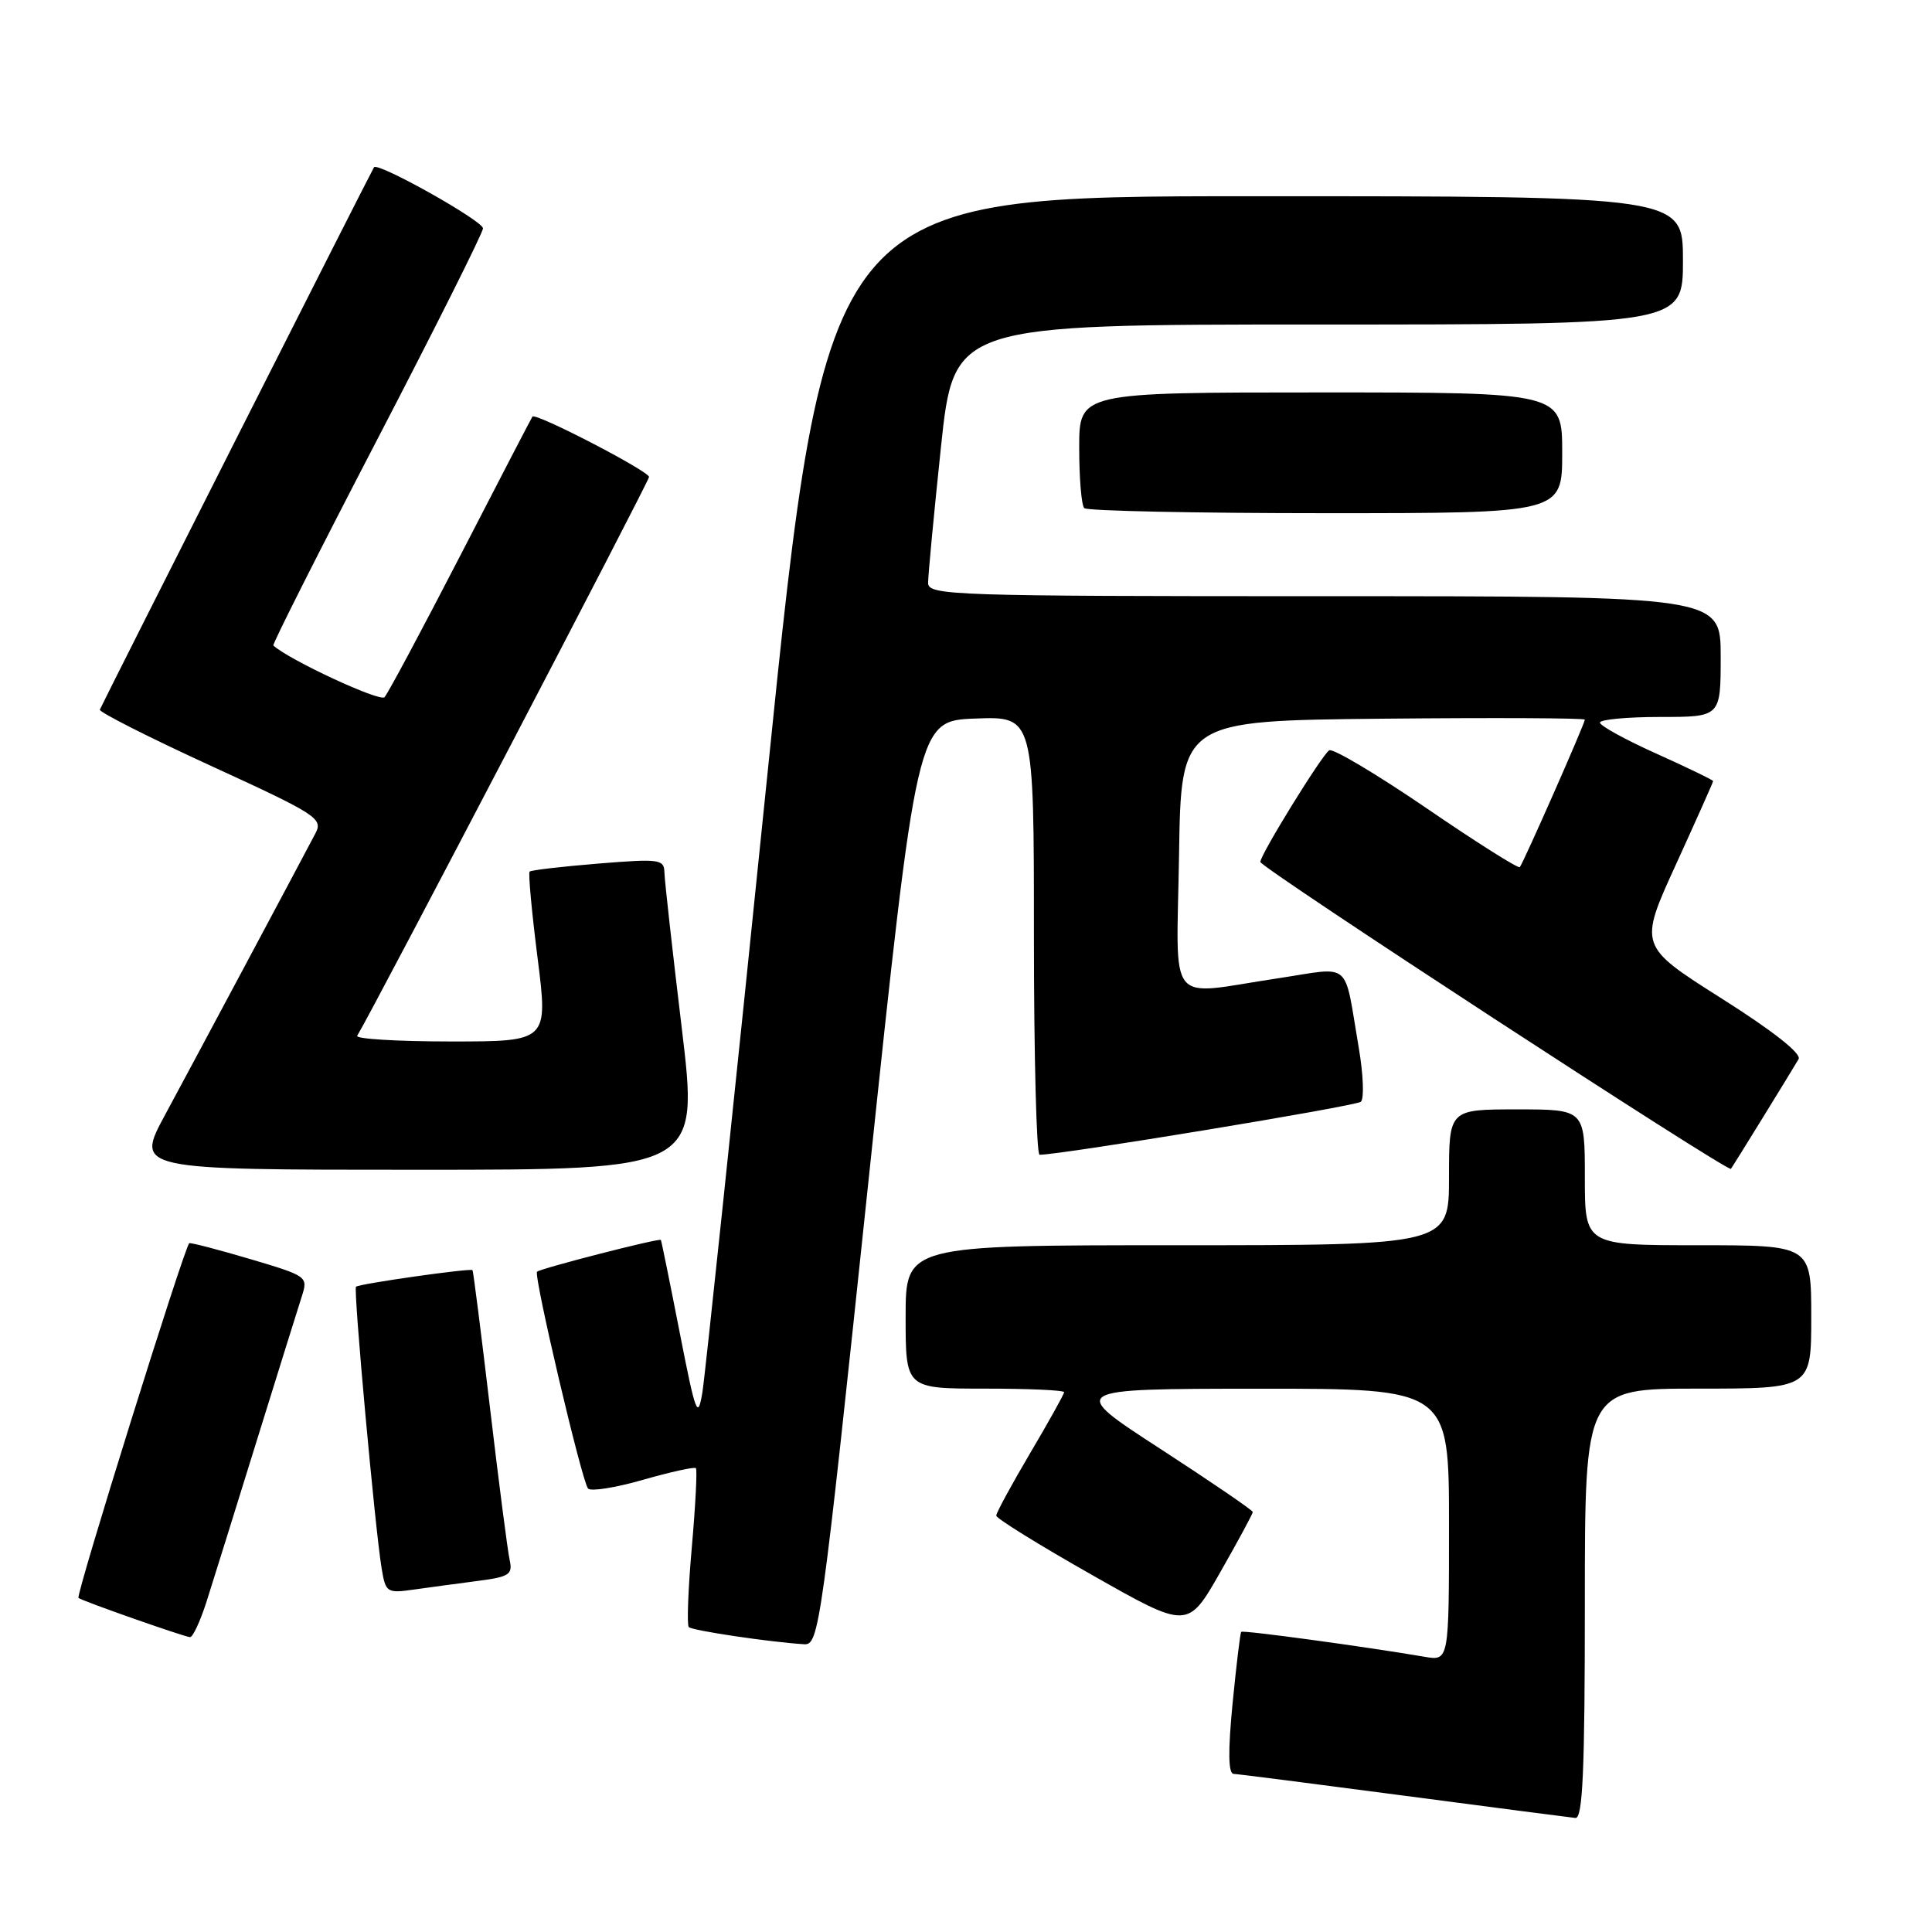 <?xml version="1.0" encoding="UTF-8" standalone="no"?>
<!DOCTYPE svg PUBLIC "-//W3C//DTD SVG 1.1//EN" "http://www.w3.org/Graphics/SVG/1.1/DTD/svg11.dtd" >
<svg xmlns="http://www.w3.org/2000/svg" xmlns:xlink="http://www.w3.org/1999/xlink" version="1.1" viewBox="0 0 256 256">
 <g >
 <path fill="currentColor"
d=" M 210.00 212.50 C 210.00 184.00 210.00 184.00 225.00 184.00 C 240.00 184.00 240.00 184.00 240.00 174.50 C 240.00 165.00 240.00 165.00 225.00 165.00 C 210.00 165.00 210.00 165.00 210.00 156.00 C 210.00 147.00 210.00 147.00 201.00 147.00 C 192.00 147.00 192.00 147.00 192.00 156.00 C 192.00 165.00 192.00 165.00 156.00 165.00 C 120.00 165.00 120.00 165.00 120.00 174.50 C 120.00 184.00 120.00 184.00 130.50 184.00 C 136.28 184.00 141.00 184.21 141.00 184.47 C 141.00 184.73 138.97 188.37 136.50 192.55 C 134.03 196.74 132.00 200.47 132.01 200.83 C 132.01 201.20 137.72 204.74 144.70 208.69 C 157.38 215.89 157.38 215.89 161.69 208.33 C 164.06 204.17 166.00 200.58 166.00 200.35 C 166.00 200.12 160.49 196.36 153.75 191.98 C 141.50 184.03 141.50 184.03 166.75 184.01 C 192.00 184.00 192.00 184.00 192.00 202.05 C 192.00 220.09 192.00 220.09 188.75 219.53 C 180.91 218.19 164.69 215.98 164.47 216.23 C 164.33 216.38 163.82 220.66 163.32 225.75 C 162.71 232.05 162.75 235.01 163.46 235.05 C 164.03 235.07 174.18 236.37 186.00 237.93 C 197.82 239.49 208.06 240.82 208.75 240.89 C 209.72 240.97 210.00 234.69 210.00 212.50 Z  M 115.05 156.75 C 121.51 95.50 121.51 95.50 129.26 95.21 C 137.00 94.92 137.00 94.92 137.00 123.96 C 137.00 139.93 137.34 153.00 137.75 153.01 C 140.44 153.04 179.66 146.57 180.32 145.99 C 180.77 145.59 180.65 142.39 180.05 138.88 C 178.02 127.03 179.30 128.13 169.27 129.64 C 154.37 131.88 155.91 133.81 156.23 113.25 C 156.50 95.50 156.50 95.50 183.25 95.23 C 197.96 95.09 210.00 95.14 210.00 95.36 C 210.00 95.87 201.84 114.38 201.38 114.90 C 201.19 115.12 195.62 111.61 189.02 107.09 C 182.41 102.58 176.61 99.13 176.13 99.42 C 175.17 100.01 167.00 113.25 167.00 114.21 C 167.00 114.96 228.99 155.38 229.36 154.88 C 229.67 154.46 237.26 142.15 238.32 140.34 C 238.75 139.62 234.94 136.61 228.07 132.27 C 217.14 125.34 217.14 125.34 222.07 114.55 C 224.78 108.61 227.00 103.64 227.00 103.50 C 227.00 103.36 223.63 101.73 219.50 99.87 C 215.38 98.02 212.00 96.16 212.00 95.75 C 212.00 95.34 215.60 95.00 220.00 95.00 C 228.00 95.00 228.00 95.00 228.00 87.00 C 228.00 79.00 228.00 79.00 175.50 79.00 C 126.17 79.00 123.00 78.89 122.98 77.25 C 122.97 76.29 123.74 68.19 124.68 59.25 C 126.40 43.00 126.40 43.00 174.70 43.00 C 223.00 43.00 223.00 43.00 223.00 34.50 C 223.00 26.00 223.00 26.00 166.25 26.00 C 109.50 26.00 109.50 26.00 101.62 103.25 C 97.28 145.74 93.43 182.30 93.07 184.50 C 92.46 188.14 92.19 187.43 90.05 176.50 C 88.76 169.90 87.64 164.41 87.57 164.30 C 87.38 164.02 71.59 168.08 71.16 168.51 C 70.68 168.99 77.11 196.34 77.92 197.24 C 78.28 197.65 81.57 197.13 85.21 196.08 C 88.86 195.04 92.01 194.34 92.21 194.54 C 92.40 194.73 92.16 199.44 91.67 205.00 C 91.18 210.56 91.00 215.33 91.27 215.60 C 91.73 216.06 102.01 217.59 106.55 217.87 C 108.52 218.00 108.82 215.87 115.05 156.75 Z  M 27.36 212.25 C 28.19 209.64 31.18 200.07 33.99 191.00 C 36.81 181.93 39.50 173.29 39.98 171.81 C 40.84 169.15 40.75 169.09 33.18 166.84 C 28.95 165.59 25.31 164.64 25.08 164.73 C 24.52 164.95 10.02 211.36 10.40 211.73 C 10.75 212.09 24.21 216.82 25.17 216.93 C 25.54 216.97 26.52 214.86 27.36 212.25 Z  M 63.25 209.49 C 67.50 208.94 67.96 208.64 67.53 206.69 C 67.26 205.48 66.09 196.40 64.92 186.50 C 63.75 176.60 62.71 168.41 62.61 168.30 C 62.35 168.01 47.56 170.11 47.17 170.50 C 46.81 170.86 49.69 202.53 50.57 207.83 C 51.10 211.02 51.27 211.13 54.81 210.63 C 56.84 210.34 60.64 209.83 63.25 209.49 Z  M 90.34 136.25 C 89.10 125.94 88.06 116.65 88.04 115.61 C 88.00 113.85 87.40 113.77 79.26 114.43 C 74.46 114.82 70.37 115.30 70.18 115.49 C 69.98 115.68 70.46 120.83 71.23 126.92 C 72.63 138.00 72.63 138.00 59.76 138.00 C 52.68 138.00 47.08 137.66 47.33 137.25 C 49.70 133.29 86.00 63.78 86.00 63.20 C 86.00 62.43 70.96 54.64 70.55 55.20 C 70.43 55.37 66.15 63.60 61.05 73.50 C 55.94 83.40 51.40 91.90 50.95 92.38 C 50.35 93.04 38.26 87.42 36.22 85.53 C 36.06 85.39 42.25 73.12 49.97 58.27 C 57.69 43.42 64.00 30.82 64.00 30.26 C 64.00 29.27 50.13 21.48 49.56 22.16 C 49.33 22.43 14.29 91.76 13.23 94.03 C 13.09 94.34 19.70 97.69 27.93 101.47 C 42.00 107.92 42.83 108.46 41.80 110.42 C 39.19 115.38 25.44 141.13 21.86 147.75 C 17.95 155.00 17.95 155.00 55.27 155.00 C 92.59 155.00 92.59 155.00 90.34 136.25 Z  M 207.00 60.00 C 207.00 52.00 207.00 52.00 175.00 52.00 C 143.00 52.00 143.00 52.00 143.00 59.33 C 143.00 63.37 143.30 66.97 143.67 67.33 C 144.03 67.70 158.43 68.00 175.67 68.00 C 207.00 68.00 207.00 68.00 207.00 60.00 Z "/>
</g>
</svg>